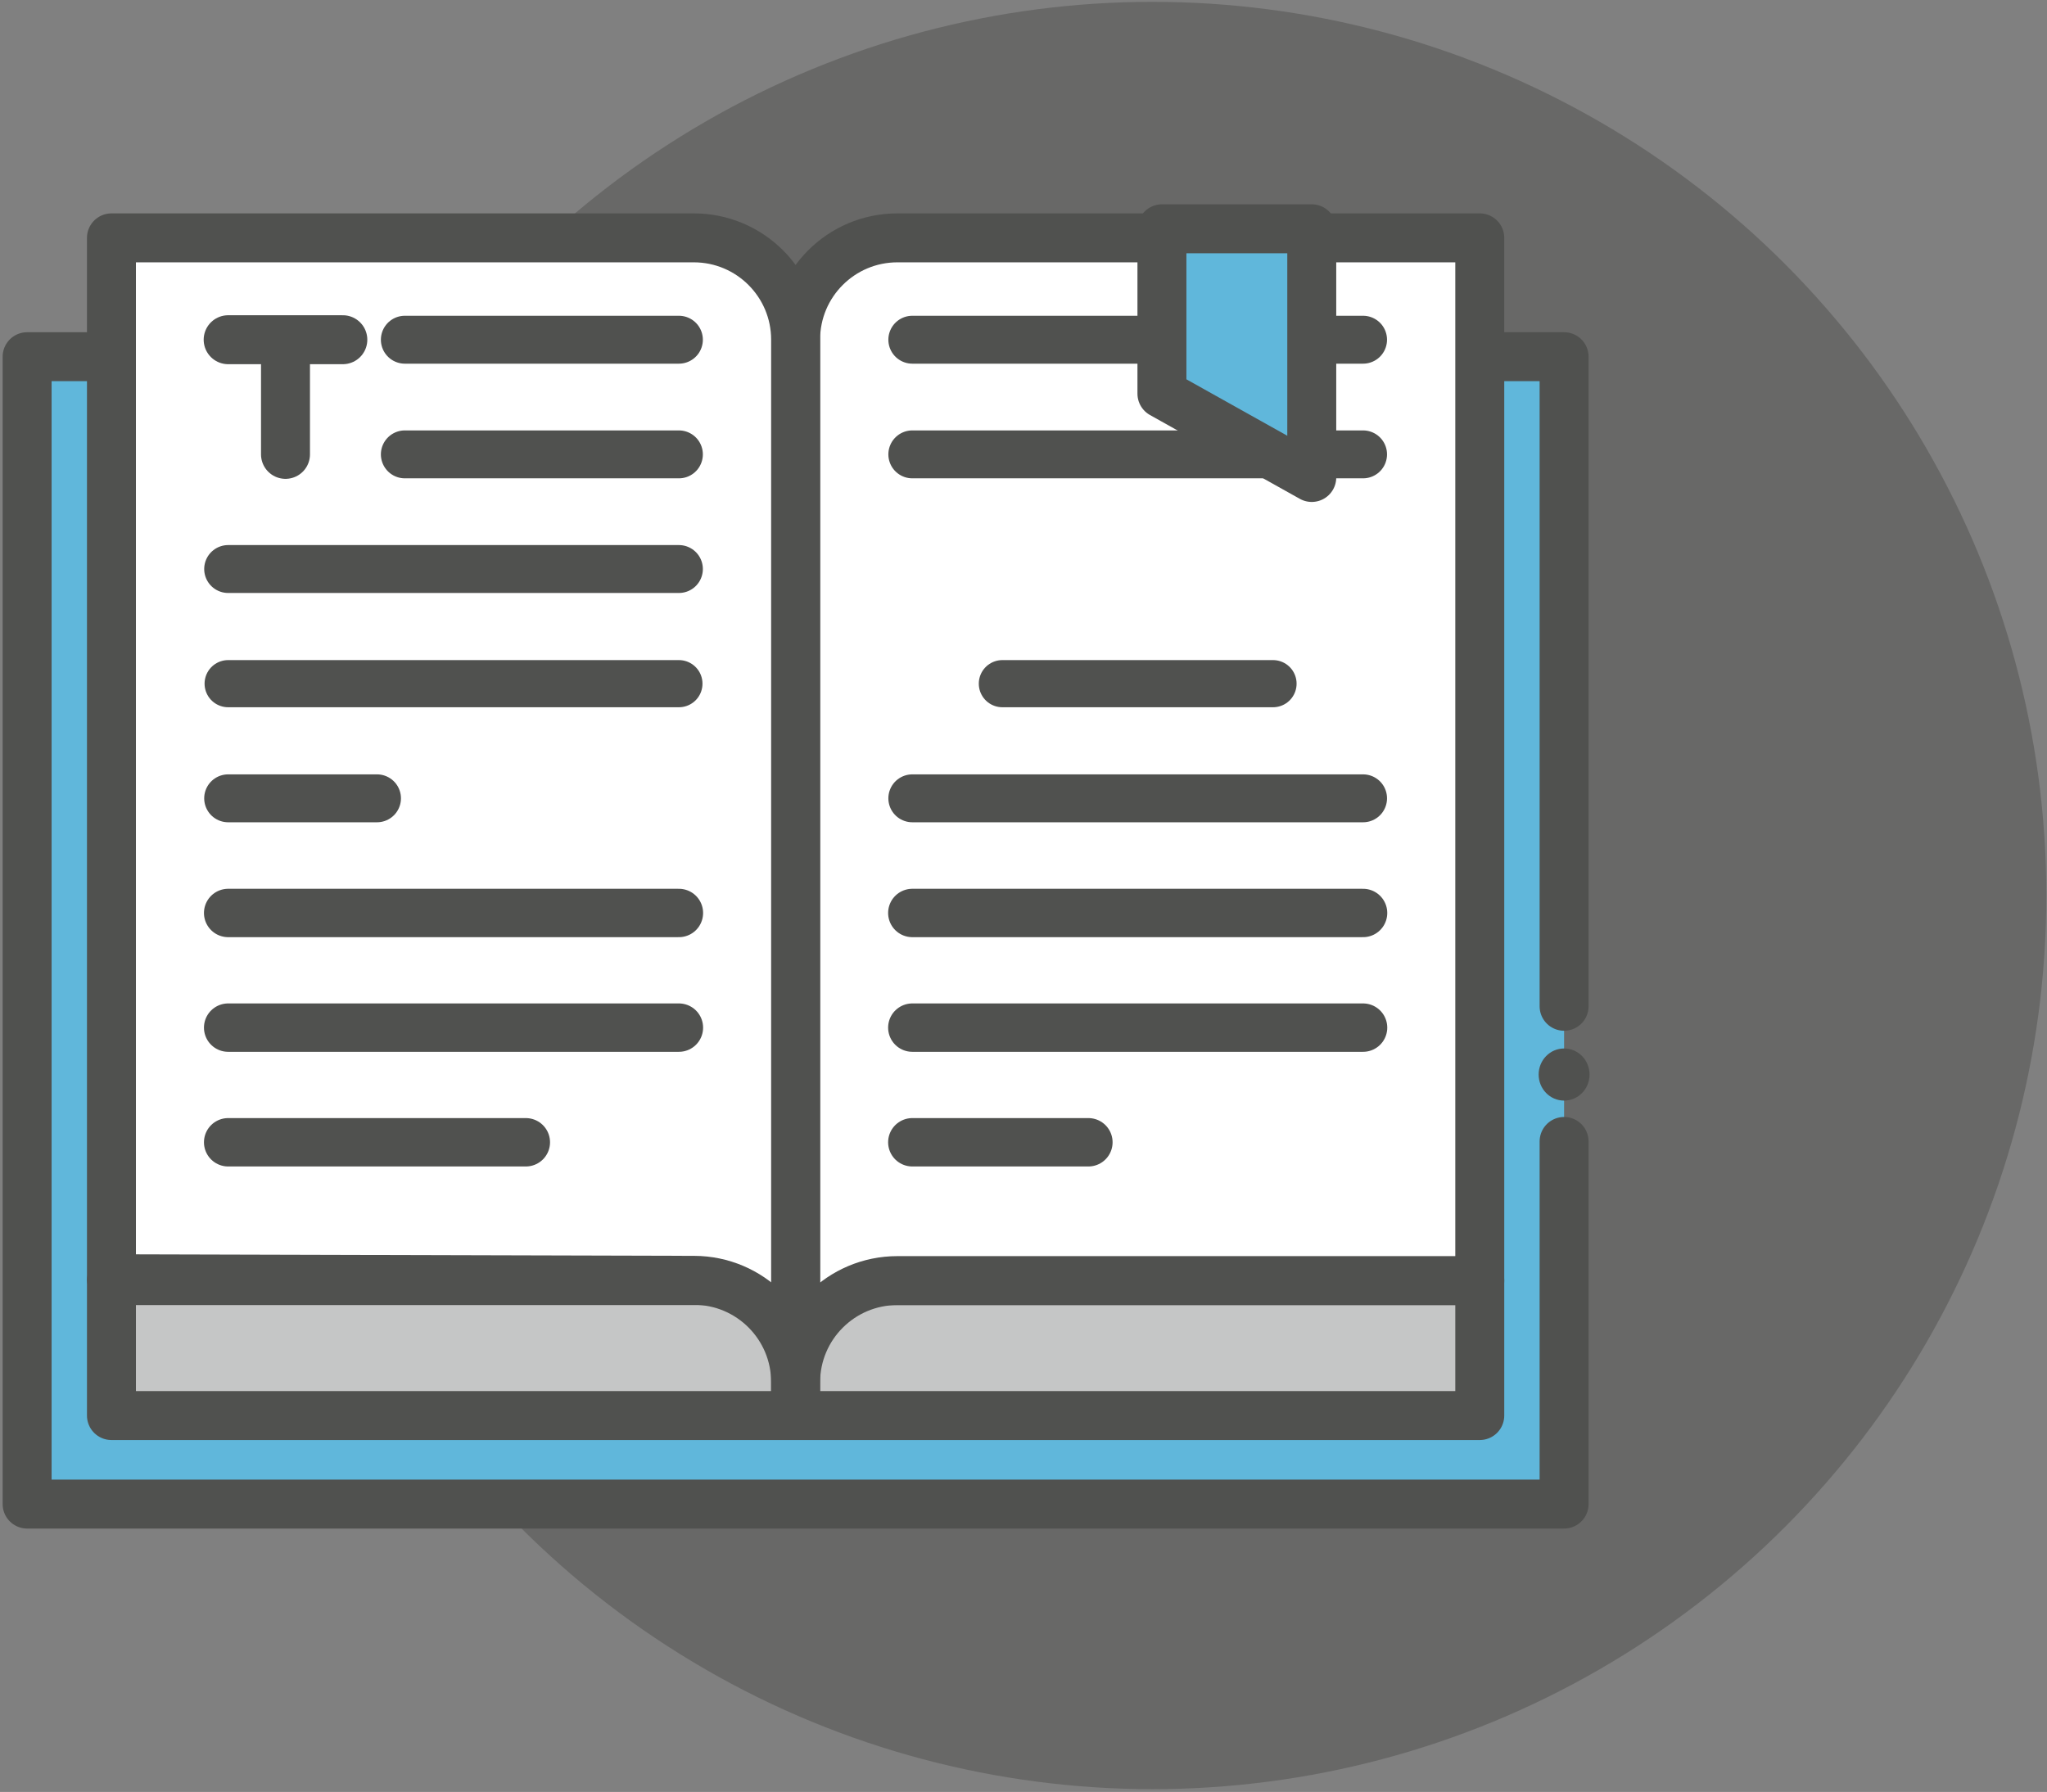<svg viewBox="0 0 651 570" xmlns="http://www.w3.org/2000/svg" fill-rule="evenodd" clip-rule="evenodd" stroke-linecap="round" stroke-linejoin="round" stroke-miterlimit="1.5">
  <rect x="0" y="0" width="651" height="570" fill="#808080" stroke="none"/>
  <circle cx="366.523" cy="284.847" r="284.26" fill="#50514f" fill-opacity=".5"/>
  <path d="M497.424 320.084V113.463H8.626v364.966h488.798V363.081" fill="#60b7db" stroke="#50514f" stroke-width="15.57"/>
  <path fill="#c5c6c6" stroke="#50514f" stroke-width="15.57" d="M35.444 407.344h435.162v42.927H35.444z"/>
  <path d="M470.606 407.344V75.661H285.4c-17.88.001-32.375 14.495-32.375 32.375v342.236-10.553c0-17.88 14.495-32.375 32.375-32.375h185.206z" fill="#fff"/>
  <clipPath id="a">
    <path d="M470.606 407.344V75.661H285.4c-17.88.001-32.375 14.495-32.375 32.375v342.236-10.553c0-17.88 14.495-32.375 32.375-32.375h185.206z"/>
  </clipPath>
  <g fill="none" stroke="#50514f" clip-path="url(#a)">
    <path d="M290.141 108.06H433.49M290.141 144.53H433.49" stroke-width="15.24"/>
    <path d="M318.782 217.468h86.068" stroke-width="15"/>
    <path d="M290.141 253.937H433.49" stroke-width="15.24"/>
    <path d="M290.141 290.407H433.49M290.141 326.876H433.49M290.141 363.345h55.997" stroke-width="15.39"/>
  </g>
  <path d="M470.606 407.344V75.661H285.4c-17.88.001-32.375 14.495-32.375 32.375v342.236-10.553c0-17.88 14.495-32.375 32.375-32.375h185.206z" fill="none" stroke="#50514f" stroke-width="15.57"/>
  <path d="M253.025 450.272V108.036c0-17.88-14.494-32.374-32.374-32.375H35.444v331.092s124.703.339 185.294.504c17.846.048 32.287 14.528 32.287 32.374v10.641z" fill="#fff"/>
  <clipPath id="b">
    <path d="M253.025 450.272V108.036c0-17.88-14.494-32.374-32.374-32.375H35.444v331.092s124.703.339 185.294.504c17.846.048 32.287 14.528 32.287 32.374v10.641z"/>
  </clipPath>
  <g fill="none" stroke="#50514f" clip-path="url(#b)">
    <path d="M128.751 108.06h87.158" stroke-width="15.24"/>
    <path d="M90.794 108.06v36.47M72.56 108.06h36.469" stroke-width="15.57"/>
    <path d="M128.751 144.53h87.158M72.56 180.999h143.349" stroke-width="15.24"/>
    <path d="M72.56 217.468h143.349" stroke-width="15"/>
    <path d="M72.56 253.937h47.335" stroke-width="15.24"/>
    <path d="M72.56 290.407h143.349M72.56 326.876h143.349M72.56 363.345h94.67" stroke-width="15.39"/>
  </g>
  <path d="M253.025 450.272V108.036c0-17.88-14.494-32.374-32.374-32.375H35.444v331.092s124.703.339 185.294.504c17.846.048 32.287 14.528 32.287 32.374v10.641z" fill="none" stroke="#50514f" stroke-width="15.57"/>
  <path d="M417.174 72.776h-47.649v52.445l47.649 26.655v-79.1z" fill="#60b7db" stroke="#50514f" stroke-width="15.57"/>
  <ellipse cx="497.424" cy="341.799" rx="8.094" ry="8.293" fill="#50514f"/>
</svg>
